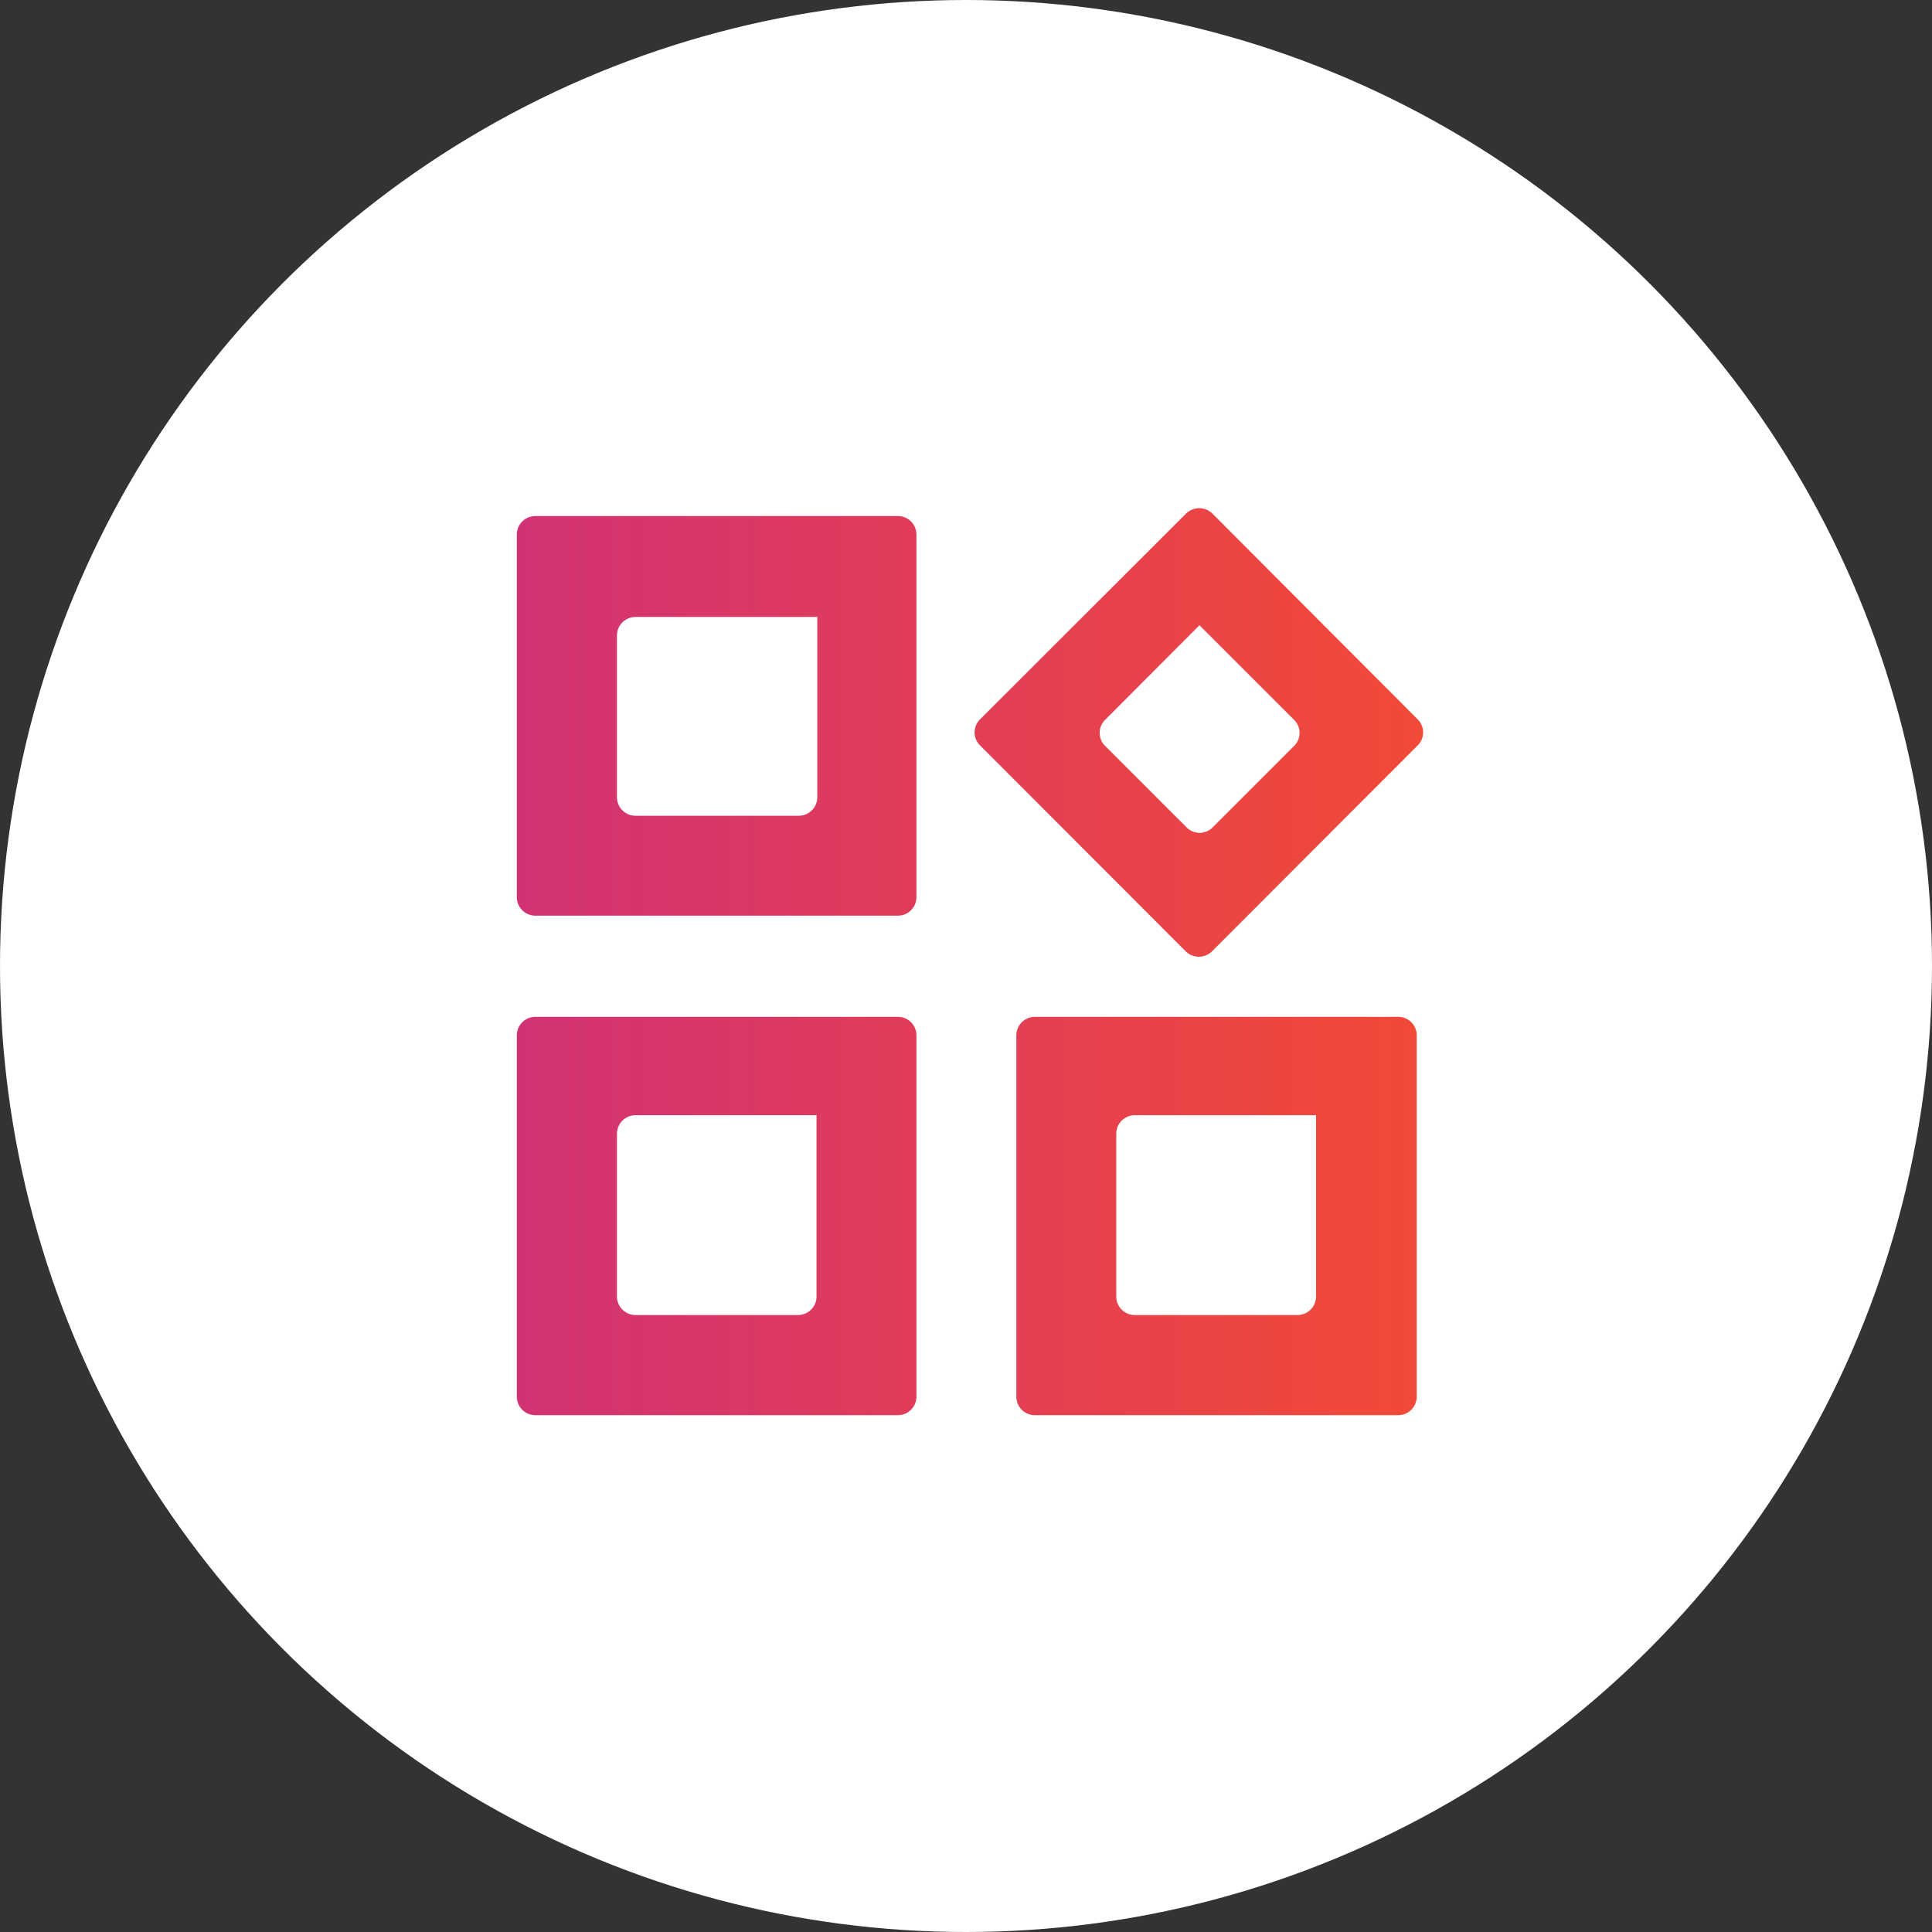 <svg xmlns="http://www.w3.org/2000/svg" xmlns:xlink="http://www.w3.org/1999/xlink" viewBox="0 0 76 76"><rect x="0" y="0" width="76" height="76" fill="#333333" stroke="none"/><defs><style>.cls-1{fill:#fff;}.cls-2{fill:url(#linear-gradient);}</style><linearGradient id="linear-gradient" x1="20.33" y1="37.83" x2="56.03" y2="37.83" gradientUnits="userSpaceOnUse"><stop offset="0" stop-color="#d23274"/><stop offset="1" stop-color="#f24a37"/></linearGradient></defs><title>3_Icon_Companion@web</title><g id="Layer_2" data-name="Layer 2"><g id="Layer_1-2" data-name="Layer 1"><circle class="cls-1" cx="38" cy="38" r="38"/><path class="cls-2" d="M47.17,24.58l3.75,3.75a.72.72,0,0,1,0,1l-3.23,3.23a.72.72,0,0,1-1,0l-3.23-3.23a.72.72,0,0,1,0-1l3.74-3.75m-15.05-.35v7.13a.73.73,0,0,1-.73.73H25a.73.73,0,0,1-.73-.73V25a.73.73,0,0,1,.73-.73h7.13M51.77,43.88V51a.73.73,0,0,1-.73.73h-6.4a.73.73,0,0,1-.73-.73v-6.4a.73.73,0,0,1,.73-.73h7.13m-19.65,0V51a.73.73,0,0,1-.73.73H25a.73.73,0,0,1-.73-.73v-6.4a.73.73,0,0,1,.73-.73h7.13M46.66,20.2l-8.12,8.11a.72.72,0,0,0,0,1l8.12,8.13a.74.74,0,0,0,1,0l8.12-8.13a.72.72,0,0,0,0-1L47.69,20.2A.74.74,0,0,0,46.66,20.2Zm-11.34.1H21.06a.73.73,0,0,0-.73.73V35.29a.73.73,0,0,0,.73.73H35.32a.73.73,0,0,0,.73-.73V21A.73.73,0,0,0,35.32,20.3ZM55,40H40.71a.73.73,0,0,0-.73.73V54.94a.73.73,0,0,0,.73.73H55a.73.73,0,0,0,.73-.73V40.68A.73.73,0,0,0,55,40ZM35.32,40H21.06a.73.73,0,0,0-.73.73V54.94a.73.73,0,0,0,.73.73H35.32a.73.73,0,0,0,.73-.73V40.68A.73.73,0,0,0,35.32,40Z"/></g></g></svg>